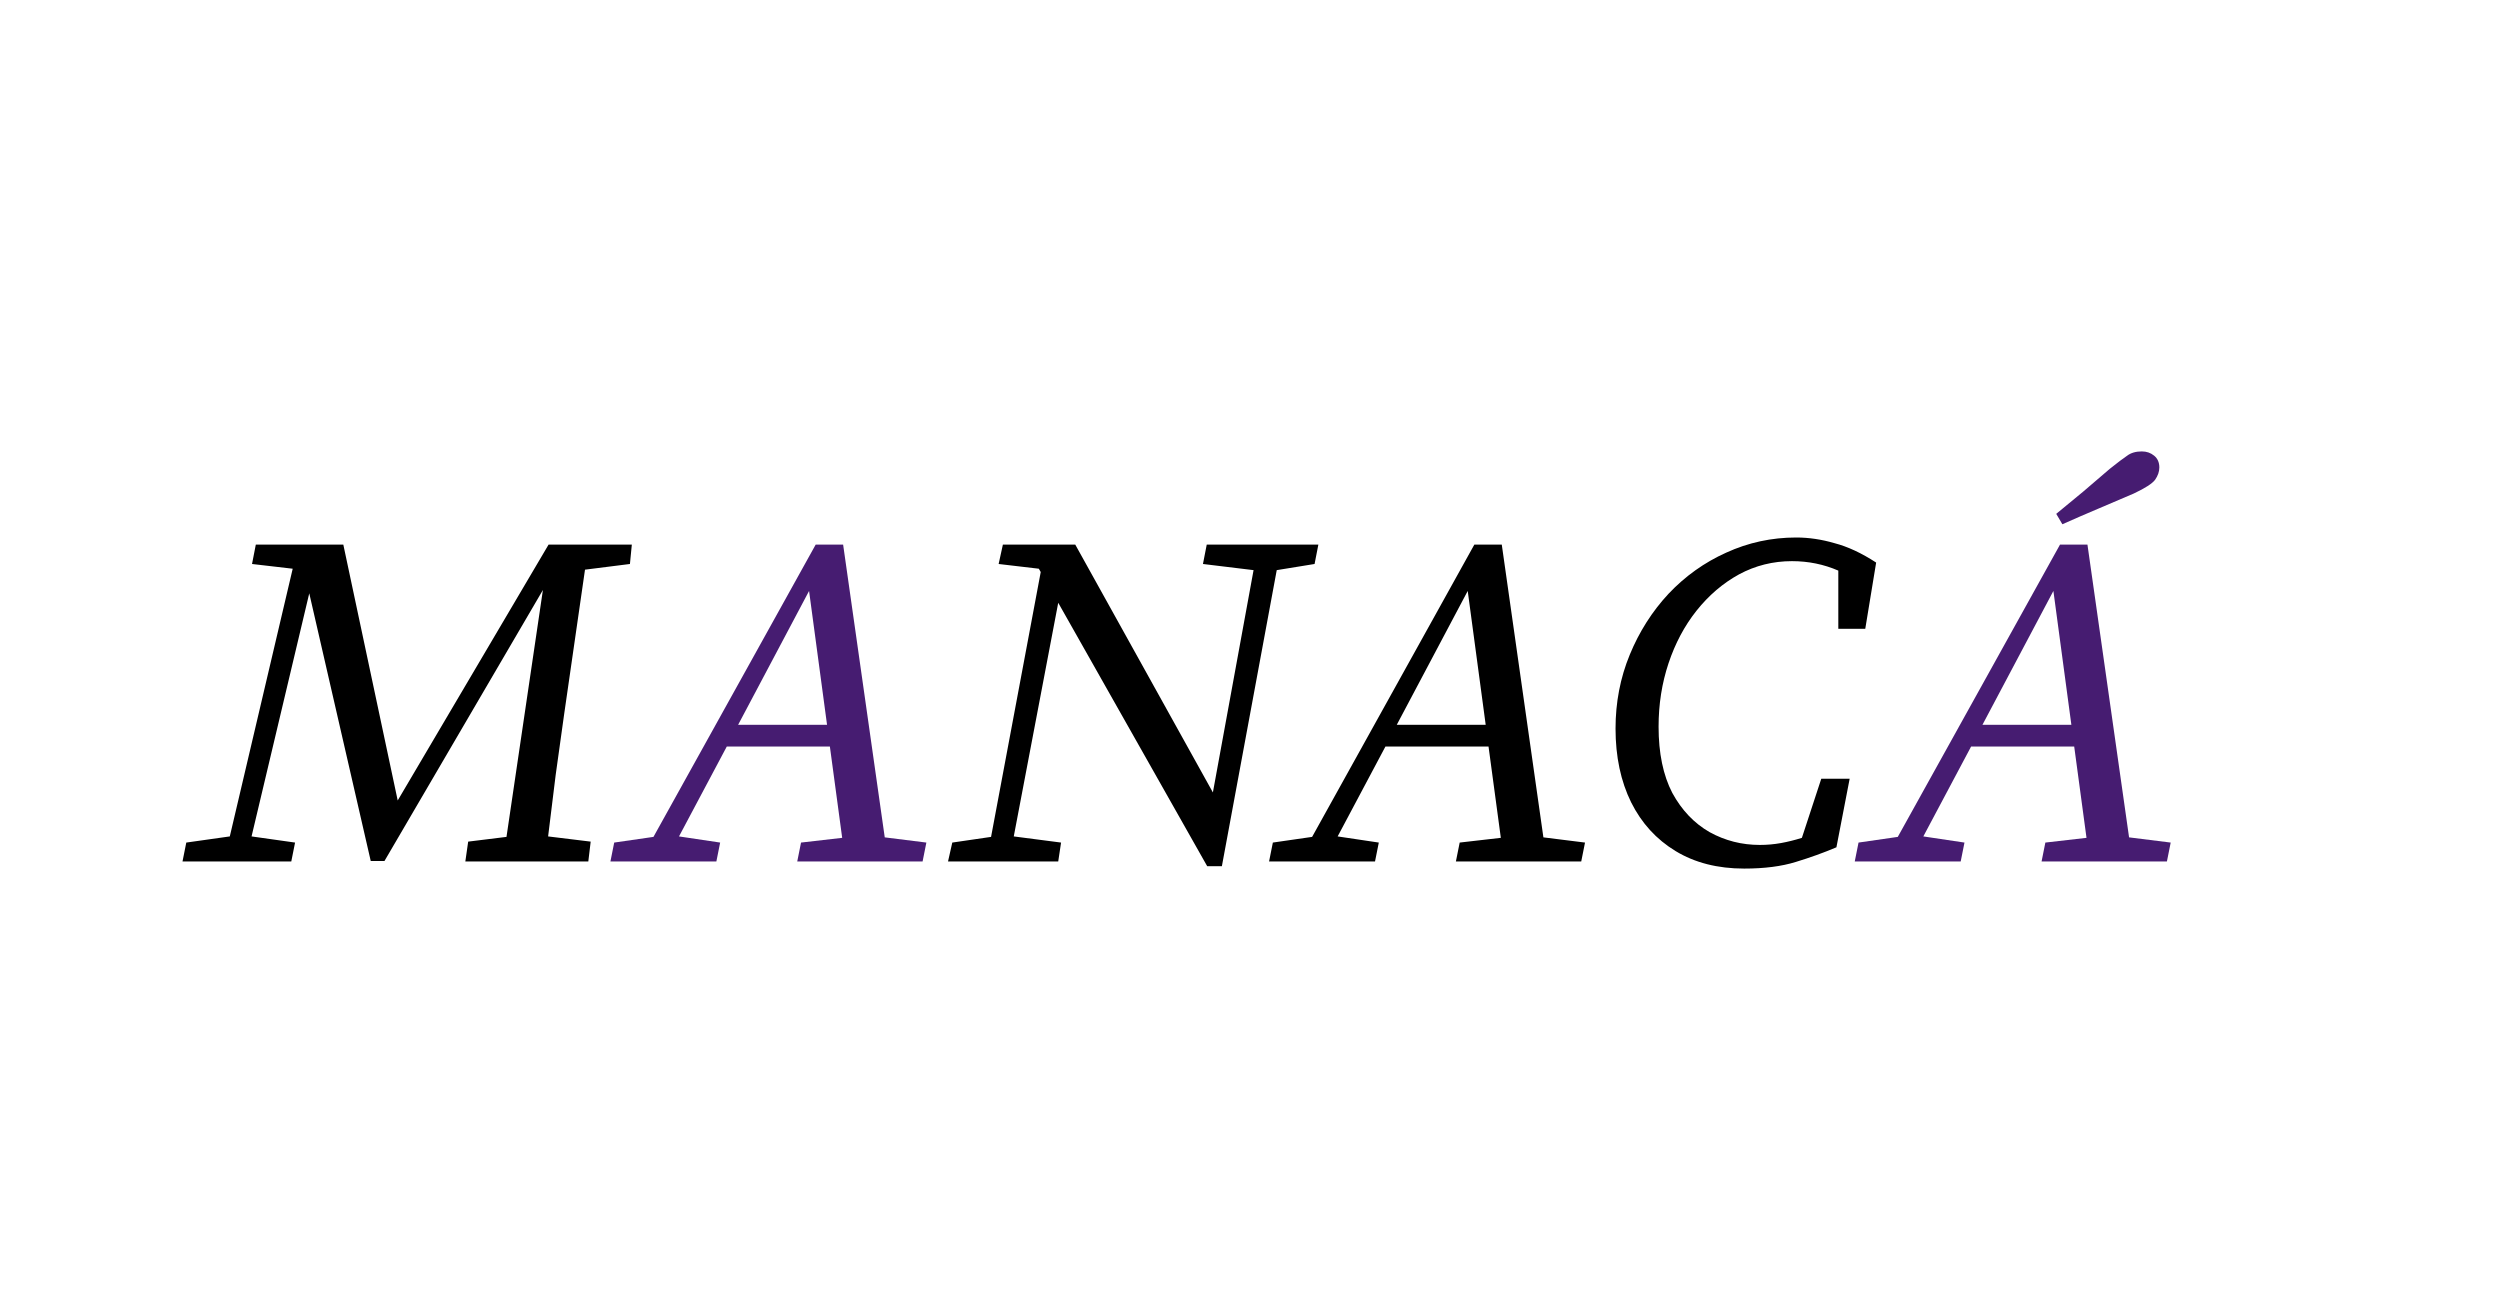 <svg width="148" height="77" viewBox="0 0 148 77" fill="none" xmlns="http://www.w3.org/2000/svg">
<path d="M0 0H148V77H0V0Z" fill="white"/>
<g style="mix-blend-mode:darken" filter="url(#filter0_d_2:114)">
<path d="M10.804 47L11.028 45.88L13.604 45.516L17.328 29.668L14.92 29.388L15.144 28.24H20.324L23.544 43.388L32.476 28.24H37.404L37.292 29.388L34.632 29.724L33.4 38.264C33.232 39.459 33.064 40.663 32.896 41.876C32.747 43.089 32.597 44.303 32.448 45.516L34.968 45.824L34.828 47H27.548L27.716 45.824L29.984 45.544L32.14 30.928L22.76 46.972H21.948L18.308 31.124L14.892 45.516L17.468 45.88L17.244 47H10.804ZM71.215 29.388L71.439 28.24H78.047L77.823 29.388L75.583 29.752L72.335 47.28H71.467L62.647 31.684L60.015 45.516L62.815 45.88L62.647 47H56.123L56.375 45.88L58.671 45.544L61.611 29.864L61.499 29.668L59.119 29.388L59.371 28.24H63.655L71.803 42.912L74.211 29.752L71.215 29.388ZM75.129 47L75.353 45.88L77.677 45.544L87.281 28.24H88.905L91.369 45.572L93.833 45.88L93.609 47H86.189L86.413 45.88L88.849 45.6L88.121 40.196H82.017L79.189 45.516L81.625 45.88L81.401 47H75.129ZM82.689 38.908H87.953L86.889 30.984L82.689 38.908ZM103.256 47.42C101.688 47.42 100.334 47.075 99.196 46.384C98.057 45.693 97.18 44.732 96.564 43.5C95.948 42.249 95.64 40.793 95.64 39.132C95.64 37.583 95.92 36.127 96.48 34.764C97.04 33.401 97.805 32.197 98.776 31.152C99.765 30.107 100.904 29.295 102.192 28.716C103.498 28.119 104.88 27.82 106.336 27.82C107.082 27.82 107.838 27.932 108.604 28.156C109.388 28.361 110.209 28.744 111.068 29.304L110.424 33.224H108.828V29.78C107.969 29.407 107.054 29.22 106.084 29.22C104.964 29.22 103.918 29.481 102.948 30.004C101.996 30.527 101.156 31.245 100.428 32.16C99.718 33.056 99.168 34.092 98.776 35.268C98.384 36.444 98.188 37.695 98.188 39.02C98.188 40.588 98.458 41.895 99 42.94C99.56 43.967 100.297 44.741 101.212 45.264C102.126 45.768 103.116 46.02 104.18 46.02C104.609 46.02 105.029 45.983 105.44 45.908C105.85 45.833 106.261 45.731 106.672 45.6L107.82 42.1H109.5L108.716 46.16C107.969 46.477 107.166 46.767 106.308 47.028C105.468 47.289 104.45 47.42 103.256 47.42Z" fill="black"/>
<path d="M36.137 47L36.361 45.88L38.685 45.544L48.289 28.24H49.913L52.377 45.572L54.841 45.88L54.617 47H47.197L47.421 45.88L49.857 45.6L49.129 40.196H43.025L40.197 45.516L42.633 45.88L42.409 47H36.137ZM43.697 38.908H48.961L47.897 30.984L43.697 38.908ZM109.801 47L110.025 45.88L112.349 45.544L121.953 28.24H123.577L126.041 45.572L128.505 45.88L128.281 47H120.861L121.085 45.88L123.521 45.6L122.793 40.196H116.689L113.861 45.516L116.297 45.88L116.073 47H109.801ZM117.361 38.908H122.625L121.561 30.984L117.361 38.908ZM121.729 26.42C122.271 25.972 122.803 25.533 123.325 25.104C123.848 24.656 124.371 24.208 124.893 23.76C125.36 23.387 125.705 23.125 125.929 22.976C126.153 22.808 126.443 22.724 126.797 22.724C127.077 22.724 127.32 22.808 127.525 22.976C127.731 23.144 127.833 23.377 127.833 23.676C127.833 23.919 127.749 24.161 127.581 24.404C127.413 24.628 126.993 24.899 126.321 25.216C125.631 25.515 124.931 25.813 124.221 26.112C123.512 26.411 122.803 26.719 122.093 27.036L121.729 26.42Z" fill="#461C71"/>
</g>
<defs>
<filter id="filter0_d_2:114" x="6.804" y="22.724" width="125.701" height="32.696" filterUnits="userSpaceOnUse" color-interpolation-filters="sRGB">
<feFlood flood-opacity="0" result="BackgroundImageFix"/>
<feColorMatrix in="SourceAlpha" type="matrix" values="0 0 0 0 0 0 0 0 0 0 0 0 0 0 0 0 0 0 127 0" result="hardAlpha"/>
<feOffset dy="4"/>
<feGaussianBlur stdDeviation="2"/>
<feComposite in2="hardAlpha" operator="out"/>
<feColorMatrix type="matrix" values="0 0 0 0 0 0 0 0 0 0 0 0 0 0 0 0 0 0 0.25 0"/>
<feBlend mode="normal" in2="BackgroundImageFix" result="effect1_dropShadow_2:114"/>
<feBlend mode="normal" in="SourceGraphic" in2="effect1_dropShadow_2:114" result="shape"/>
</filter>
</defs>
</svg>
